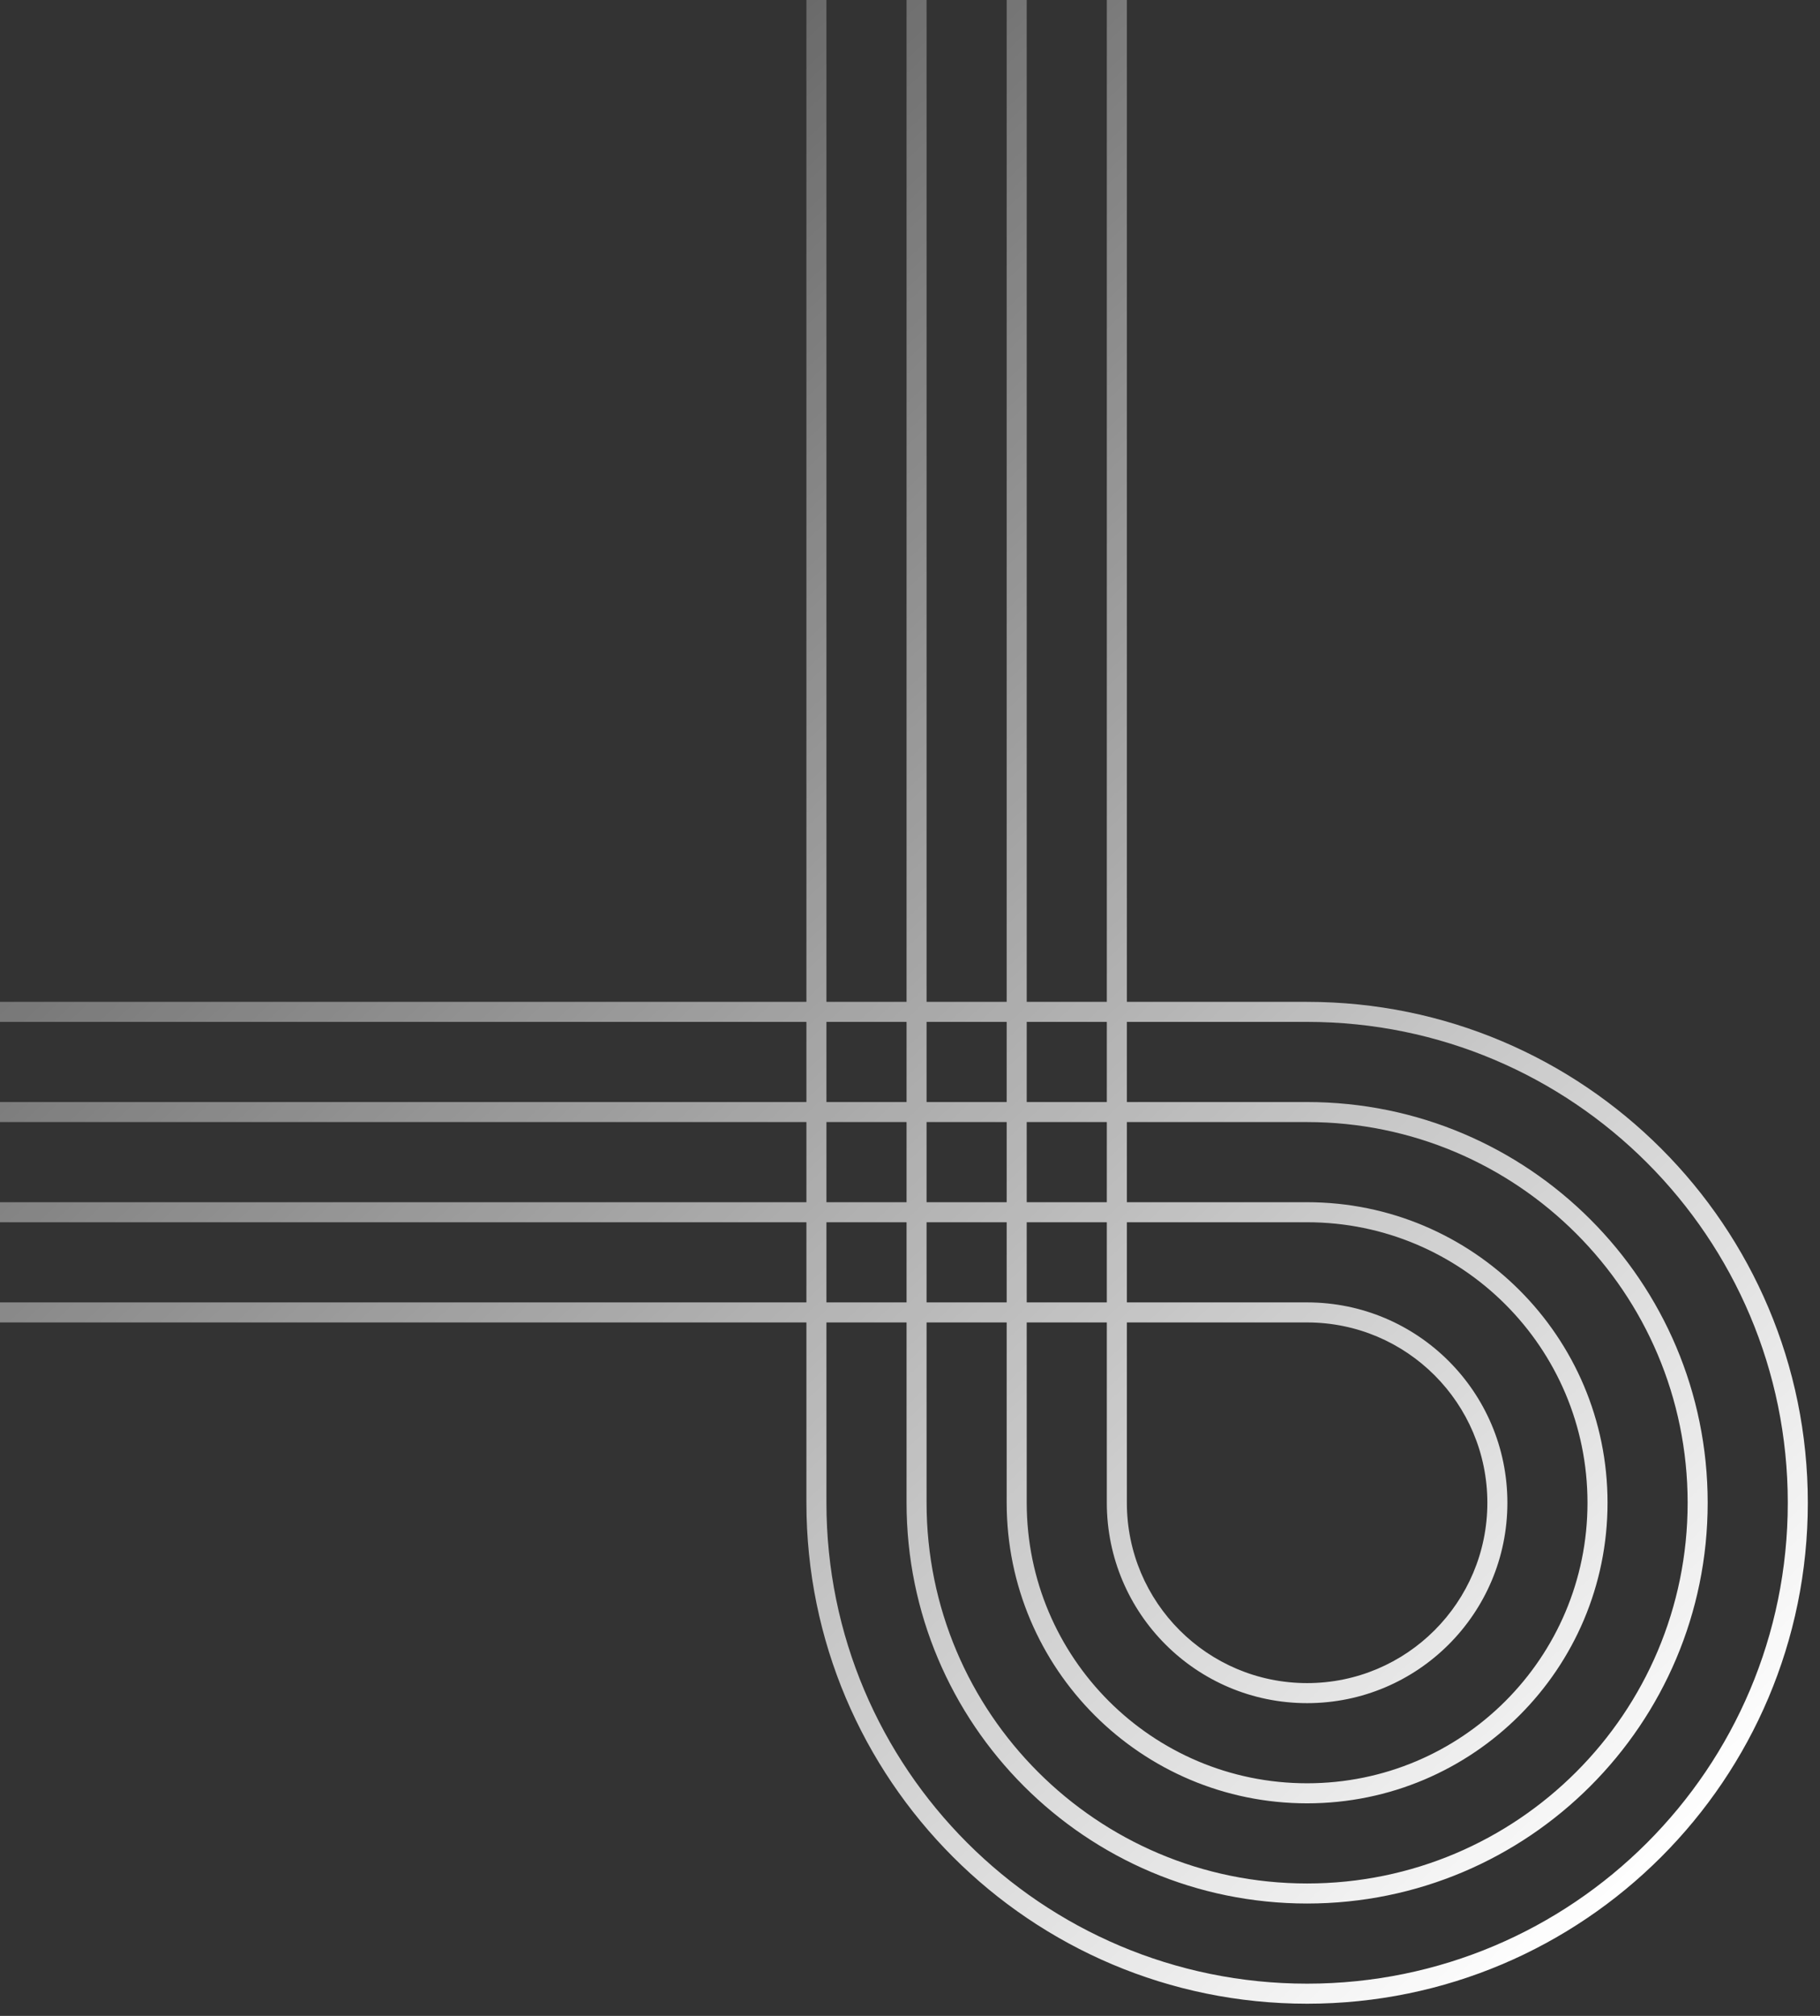 <svg width="84" height="93" viewBox="0 0 84 93" fill="none" xmlns="http://www.w3.org/2000/svg">
<rect x="0" y="0" width="84" height="93" fill="#333333" stroke="none"/>
<g style="mix-blend-mode:overlay" clip-path="url(#clip0_3023_116910)">
<path fill-rule="evenodd" clip-rule="evenodd" d="M60.328 46.219H52.009V0H51.084V46.219H47.387V0H46.462V46.219H42.765V0H41.841V46.219H38.143V0H37.219V46.219H-9V47.143H37.219V50.841H-9V51.765H37.219V55.462H-9V56.387H37.219V60.084H-9V61.009H37.219V69.328C37.219 82.091 47.565 92.438 60.328 92.438C73.091 92.438 83.438 82.091 83.438 69.328C83.438 56.565 73.091 46.219 60.328 46.219ZM41.841 50.841H38.143V47.143H41.841V50.841ZM42.765 50.841H46.462V47.143H42.765V50.841ZM47.387 50.841H51.084V47.143H47.387V50.841ZM52.009 50.841V47.143H60.328C72.581 47.143 82.513 57.076 82.513 69.328C82.513 81.581 72.581 91.513 60.328 91.513C48.076 91.513 38.143 81.581 38.143 69.328V61.009H41.841V69.328C41.841 79.538 50.118 87.816 60.328 87.816C70.538 87.816 78.816 79.538 78.816 69.328C78.816 59.118 70.538 50.841 60.328 50.841H52.009ZM41.841 60.084H38.143V56.387H41.841V60.084ZM42.765 61.009V69.328C42.765 79.028 50.628 86.891 60.328 86.891C70.028 86.891 77.891 79.028 77.891 69.328C77.891 59.628 70.028 51.765 60.328 51.765H52.009V55.462H60.328C67.986 55.462 74.194 61.67 74.194 69.328C74.194 76.986 67.986 83.194 60.328 83.194C52.67 83.194 46.462 76.986 46.462 69.328V61.009H42.765ZM47.387 55.462H51.084V51.765H47.387V55.462ZM46.462 51.765V55.462H42.765V51.765H46.462ZM46.462 56.387V60.084H42.765V56.387H46.462ZM47.387 69.328V61.009H51.084V69.328C51.084 74.433 55.223 78.572 60.328 78.572C65.433 78.572 69.572 74.433 69.572 69.328C69.572 64.223 65.433 60.084 60.328 60.084H52.009V56.387H60.328C67.475 56.387 73.269 62.181 73.269 69.328C73.269 76.475 67.475 82.269 60.328 82.269C53.181 82.269 47.387 76.475 47.387 69.328ZM52.009 69.328C52.009 73.923 55.733 77.647 60.328 77.647C64.923 77.647 68.647 73.923 68.647 69.328C68.647 64.734 64.923 61.009 60.328 61.009H52.009V69.328ZM51.084 60.084V56.387H47.387V60.084H51.084ZM41.841 55.462H38.143V51.765H41.841V55.462Z" fill="url(#paint0_linear_3023_116910)"/>
</g>
<defs>
<linearGradient id="paint0_linear_3023_116910" x1="75.118" y1="87.353" x2="-9" y2="-1.849" gradientUnits="userSpaceOnUse">
<stop stop-color="white"/>
<stop offset="1" stop-color="white" stop-opacity="0"/>
</linearGradient>
<clipPath id="clip0_3023_116910">
<rect width="92.438" height="92.438" fill="white" transform="translate(-9)"/>
</clipPath>
</defs>
</svg>

